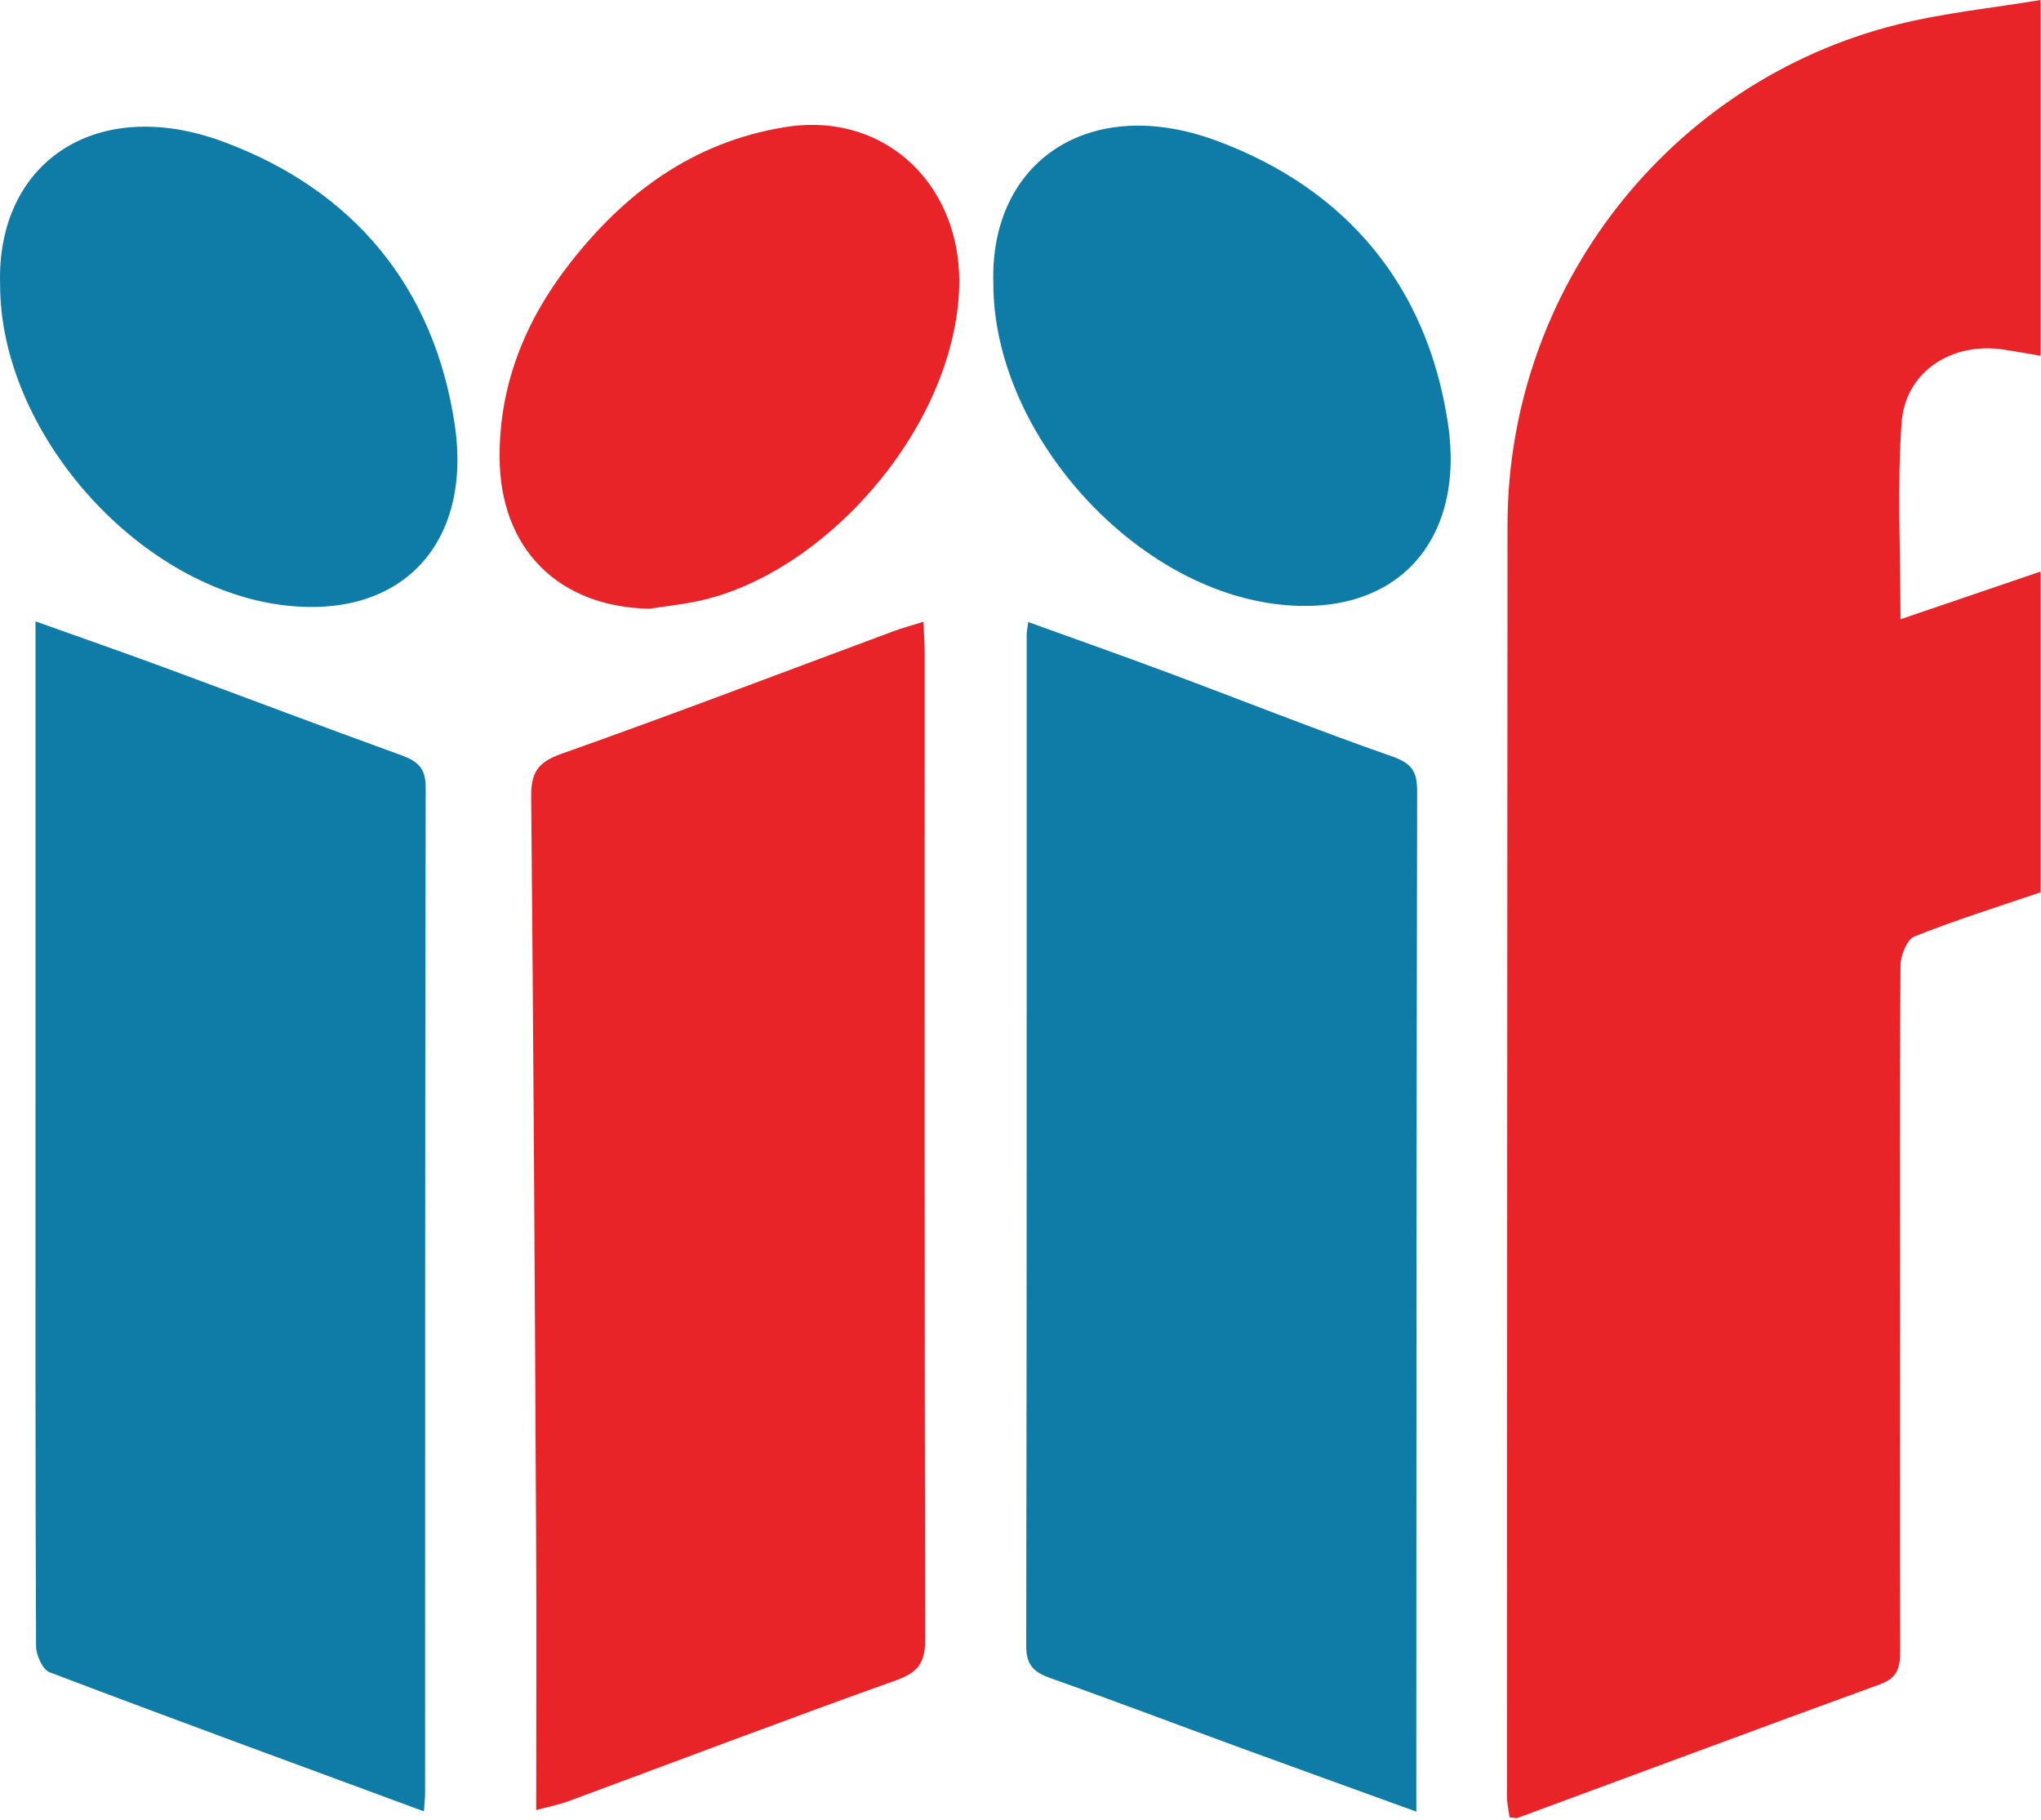 <?xml version="1.0" encoding="UTF-8" standalone="no"?><!DOCTYPE svg PUBLIC "-//W3C//DTD SVG 1.1//EN" "http://www.w3.org/Graphics/SVG/1.1/DTD/svg11.dtd"><svg width="100%" height="100%" viewBox="0 0 350 312" version="1.1" xmlns="http://www.w3.org/2000/svg" xmlns:xlink="http://www.w3.org/1999/xlink" xml:space="preserve" xmlns:serif="http://www.serif.com/" style="fill-rule:evenodd;clip-rule:evenodd;stroke-linejoin:round;stroke-miterlimit:1.414;"><path d="M349.914,153.001c-7.226,2.462 -14.526,4.735 -21.608,7.558c-1.292,0.515 -2.384,3.264 -2.397,4.99c-0.158,19.829 -0.086,39.659 -0.085,59.489c0.001,19.33 -0.045,38.66 0.023,57.99c0.01,2.729 -0.365,4.639 -3.374,5.734c-20.773,7.564 -41.488,15.288 -62.229,22.942c-0.274,0.102 -0.64,-0.043 -1.375,-0.111c-0.149,-1.154 -0.45,-2.396 -0.45,-3.639c0.016,-72.654 0.053,-145.308 0.098,-217.962c0.025,-40.429 27.685,-76.061 66.956,-85.815c8,-1.987 16.288,-2.814 24.442,-4.177c0,20.333 0,40.667 0,61c-2.107,-0.355 -4.21,-0.746 -6.323,-1.062c-8.942,-1.335 -16.88,3.769 -17.504,12.61c-0.766,10.846 -0.183,21.787 -0.183,33.631c8.451,-2.879 16.23,-5.529 24.01,-8.18c-0.001,18.335 -0.001,36.669 -0.001,55.002Z" style="fill:#e92428;"/><path d="M158.345,106.616c0.095,2.047 0.222,3.505 0.222,4.962c0.006,56.487 -0.047,112.975 0.094,169.461c0.01,4.037 -1.195,5.712 -5.008,7.072c-18.773,6.697 -37.406,13.788 -56.104,20.701c-1.672,0.618 -3.446,0.961 -5.603,1.549c0,-15.906 0.068,-31.381 -0.013,-46.854c-0.22,-42.298 -0.448,-84.595 -0.846,-126.891c-0.039,-4.124 1.115,-5.928 5.188,-7.368c19.113,-6.76 38.054,-14.008 57.064,-21.062c1.501,-0.557 3.057,-0.963 5.006,-1.57Z" style="fill:#e92428;"/><path d="M72.704,310.583c-21.884,-8.075 -43.084,-15.836 -64.189,-23.845c-1.203,-0.457 -2.324,-2.935 -2.331,-4.478c-0.133,-30.819 -0.096,-61.641 -0.095,-92.461c0.002,-27.481 0,-54.964 0,-83.259c7.621,2.723 14.854,5.241 22.039,7.889c13.548,4.992 27.043,10.129 40.621,15.037c2.829,1.022 4.258,2.165 4.251,5.547c-0.119,57.476 -0.092,114.952 -0.104,172.429c0,0.81 -0.096,1.621 -0.192,3.141Z" style="fill:#0f7ca8;"/><path d="M242.875,310.627c-10.717,-3.889 -20.829,-7.533 -30.923,-11.227c-10.59,-3.875 -21.133,-7.88 -31.761,-11.644c-2.84,-1.006 -4.221,-2.192 -4.214,-5.565c0.114,-57.781 0.078,-115.563 0.084,-173.345c0,-0.487 0.111,-0.975 0.261,-2.192c8.077,2.919 15.972,5.699 23.812,8.624c12.915,4.817 25.729,9.919 38.735,14.473c3.397,1.189 4.157,2.731 4.15,6.016c-0.118,54.617 -0.118,109.234 -0.145,163.853c0,3.312 0.001,6.625 0.001,11.007Z" style="fill:#0f7ca8;"/><path d="M111.35,104.374c-15.571,-0.313 -25.599,-10.227 -25.676,-25.962c-0.062,-12.442 4.396,-23.427 11.943,-33.128c9.449,-12.147 21.068,-20.831 36.801,-23.46c17.646,-2.948 31.024,10.385 30.038,28.301c-1.324,24.035 -23.423,48.431 -44.776,52.94c-2.746,0.58 -5.552,0.879 -8.33,1.309Z" style="fill:#e92428;"/><path d="M170.345,48.635c-0.675,-20.953 16.457,-32.623 38.345,-24.484c22.334,8.304 36.075,24.972 39.608,48.417c3.056,20.271 -8.947,33.757 -29.851,30.963c-24.911,-3.33 -48.113,-29.833 -48.102,-54.896Z" style="fill:#0f7ca8;"/><path d="M0.019,48.81c-0.675,-20.953 16.457,-32.623 38.345,-24.484c22.334,8.304 36.075,24.972 39.608,48.417c3.056,20.271 -8.947,33.757 -29.851,30.963c-24.911,-3.33 -48.112,-29.832 -48.102,-54.896Z" style="fill:#0f7ca8;"/></svg>